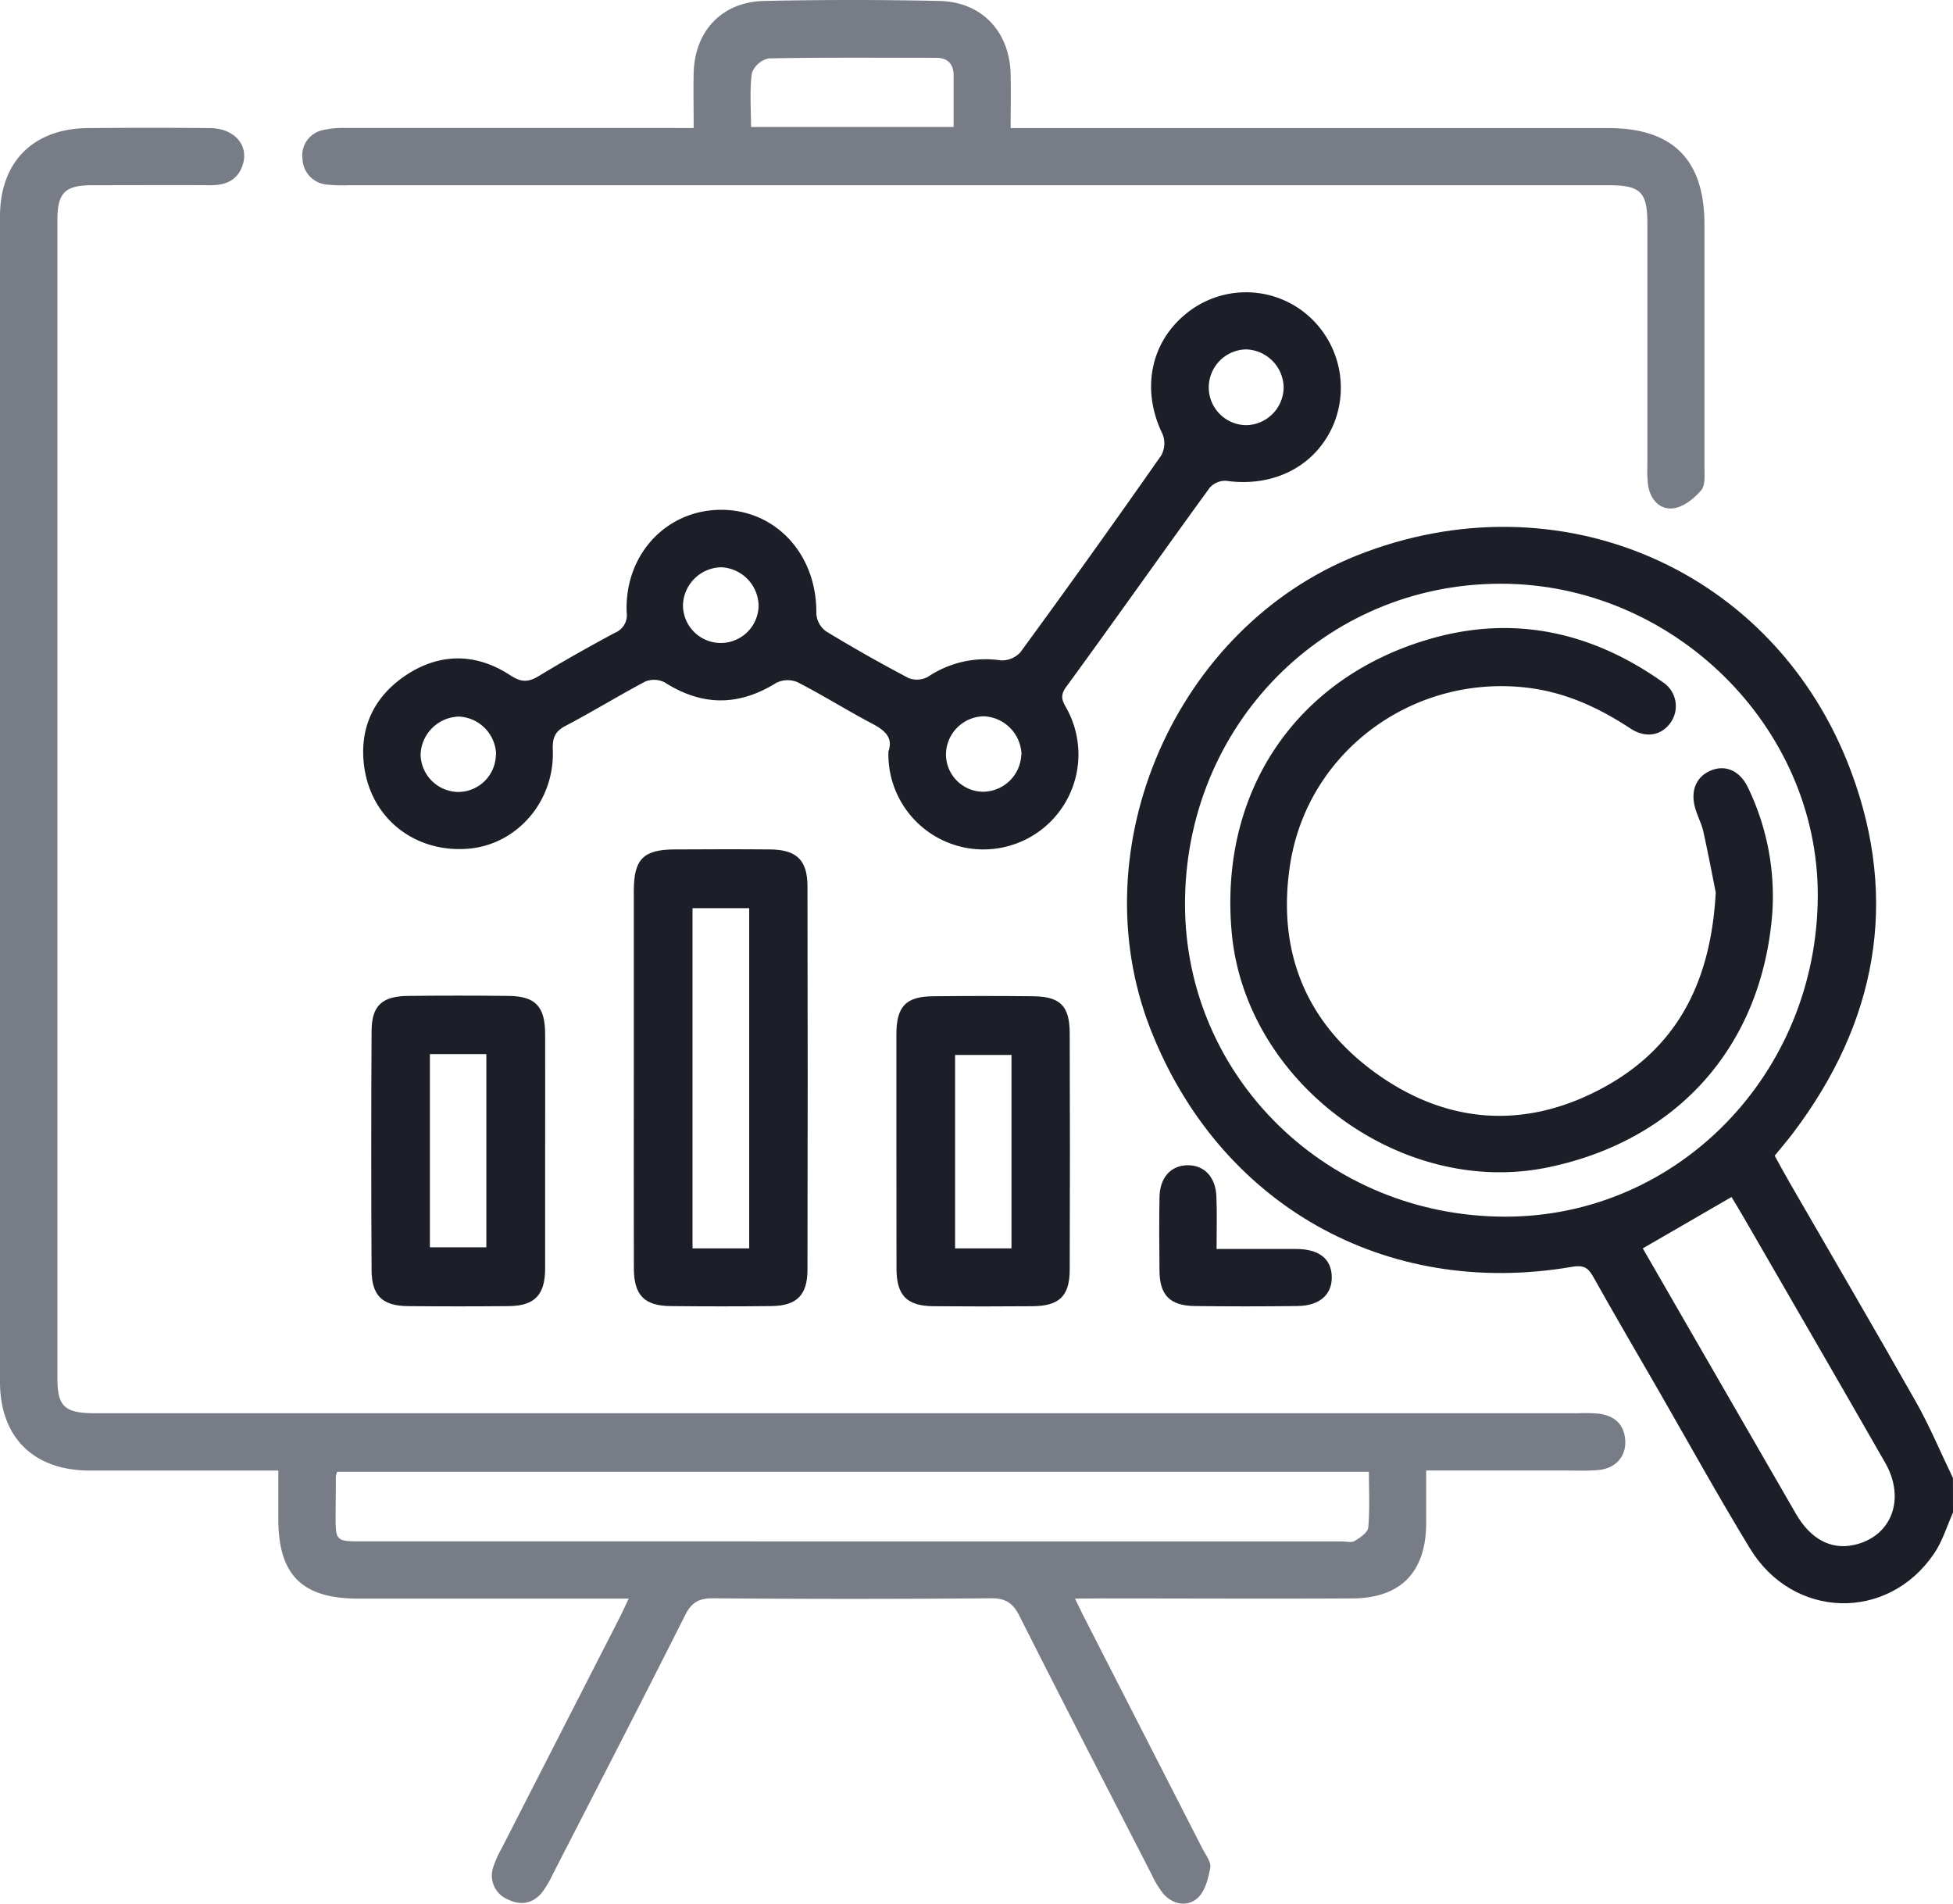 <svg id="Layer_1" data-name="Layer 1" xmlns="http://www.w3.org/2000/svg" viewBox="0 0 409.6 399.2"><defs><style>.cls-1{fill:#1c1e28;}.cls-2{fill:#777c87;}</style></defs><title>Business Strategy</title><path class="cls-1" d="M485.6,262.4c-1.3,2.89-2.2,6.05-4,8.64-9.69,14.28-29.54,13.75-38.58-1.11-6.58-10.8-12.71-21.87-19-32.82-4.66-8.07-9.37-16.11-13.92-24.24-1.09-1.94-2.14-2.39-4.41-2-39.16,6.73-74.1-13.08-88.46-50-14.77-38,5.34-84,43.31-99.16,42.23-16.83,87.85,2.72,103.71,45.35,10.11,27.13,5.28,52.64-12.17,75.72-1.2,1.59-2.51,3.1-3.88,4.79,1.06,1.91,2.05,3.77,3.11,5.59,8.84,15.34,17.8,30.62,26.5,46,2.92,5.16,5.21,10.67,7.78,16ZM390.74,67.62c-37,0-66.28,29.8-66.21,67.28.06,36.32,30,65.47,67.2,65.45,36.2,0,65.38-30,65.51-67.24C457.37,97.61,426.91,67.6,390.74,67.62ZM420.54,207c2.7,4.67,5.35,9.28,8,13.88q12.06,20.91,24.14,41.82c3.06,5.28,7.32,7.52,12.07,6.51,7.9-1.68,11-9.56,6.65-17.21-9.91-17.32-19.93-34.58-29.91-51.86-.79-1.37-1.62-2.71-2.34-3.91Z" transform="translate(-76 54.79)"/><path class="cls-2" d="M301.46,280.45c.92,1.88,1.53,3.17,2.18,4.43q12.27,24,24.55,48c.67,1.3,1.85,2.79,1.64,4-.41,2.26-1.1,5-2.69,6.38-2.12,1.87-5.1,1.4-7.15-.91a19.54,19.54,0,0,1-2.47-4.08c-9.25-18-18.54-36-27.64-54.05-1.38-2.75-2.85-3.87-6-3.84q-29.19.24-58.4,0c-2.92,0-4.45.87-5.79,3.54-9.15,18.2-18.5,36.3-27.8,54.42a21.55,21.55,0,0,1-2.24,3.77c-2,2.41-4.61,2.7-7.21,1.39a5.41,5.41,0,0,1-3-6.72,21.29,21.29,0,0,1,1.79-4q12.27-24,24.55-48c.6-1.16,1.13-2.35,2.08-4.33H151.19c-11.86,0-16.81-4.95-16.82-16.71V253.59H130c-11.73,0-23.46,0-35.2,0S76,246.62,76,235Q76,112.78,76-9.42c0-11.44,7-18.42,18.46-18.51,8.53-.07,17.07-.08,25.6,0,4.83.05,7.89,3.24,7,7.13-.84,3.52-3.36,4.86-6.85,4.85-8.27-.05-16.53,0-24.8,0-5.8,0-7.37,1.57-7.37,7.33q0,121.39,0,242.79c0,6.06,1.5,7.41,8.09,7.41H406.88a34,34,0,0,1,4.4.08c3.29.43,5.4,2.19,5.58,5.69.17,3.27-2,5.78-5.54,6.12-2.52.24-5.07.1-7.6.11H375.11c0,3.83,0,7.49,0,11.16-.07,10.17-5.35,15.62-15.52,15.67-17.73.09-35.46,0-53.19,0Zm61.64-26.6H146.71a5.29,5.29,0,0,0-.28,1q0,4-.05,8c0,5.6,0,5.6,5.79,5.6H357.35c.93,0,2.06.32,2.75-.09,1.15-.69,2.77-1.78,2.86-2.83C363.31,261.72,363.1,257.87,363.1,253.85Z" transform="translate(-76 54.79)"/><path class="cls-1" d="M262.34,102.75c1-2.86-.75-4.38-3.41-5.78-5.3-2.79-10.38-6-15.71-8.72a5.32,5.32,0,0,0-4.48.2c-7.86,4.87-15.49,4.85-23.29-.11a4.88,4.88,0,0,0-4.14-.2c-5.66,3-11.1,6.35-16.76,9.32-2.29,1.2-2.7,2.67-2.61,5.07.38,10.7-7.47,19.77-17.65,20.65-11.08.95-20.35-6.15-21.89-17.08-1.15-8.16,2-14.79,8.72-19.28,7.08-4.71,14.67-4.7,21.8-.06,2.28,1.49,3.72,1.62,6,.27,5.23-3.18,10.58-6.18,16-9.1a4,4,0,0,0,2.51-4.32c-.47-12.07,8.27-21.46,19.78-21.49s20.18,9.38,20,21.81a5,5,0,0,0,2,3.65q8.52,5.19,17.38,9.84a4.84,4.84,0,0,0,4.06-.3,21.65,21.65,0,0,1,15.22-3.43A5.25,5.25,0,0,0,290,82q15-20.49,29.54-41.28a5.24,5.24,0,0,0,.28-4.48c-4.4-9-2.7-18.83,4.64-25a19.83,19.83,0,0,1,24.45-1,20.12,20.12,0,0,1,6.81,23.88c-3.67,8.77-12.49,13.34-22.54,11.92a4.37,4.37,0,0,0-3.49,1.47c-10.1,13.9-20,27.95-30.14,41.83-1.55,2.12-.41,3.32.41,4.93a19.93,19.93,0,1,1-37.63,8.47Zm-35.1-38.58a8.19,8.19,0,0,0-8,7.87,7.93,7.93,0,0,0,15.86.15A8.2,8.2,0,0,0,227.24,64.17Zm110-45.69a8,8,0,0,0-7.73,8.06,7.93,7.93,0,0,0,7.92,7.83,8,8,0,0,0,7.79-8A8.12,8.12,0,0,0,337.2,18.48Zm-47,85a8.27,8.27,0,0,0-7.84-8.06,8.07,8.07,0,0,0-8,7.82,7.85,7.85,0,0,0,7.75,8A8.08,8.08,0,0,0,290.19,103.5Zm-110.19,0a8.18,8.18,0,0,0-7.84-8,8.27,8.27,0,0,0-8,7.88,8,8,0,0,0,7.88,7.93A7.93,7.93,0,0,0,180,103.45Z" transform="translate(-76 54.79)"/><path class="cls-2" d="M221.48-27.94c0-4.14-.08-7.84,0-11.54.23-8.81,5.92-14.91,14.76-15.11q18.39-.4,36.8,0c8.93.2,14.75,6.49,14.92,15.44.08,3.58,0,7.15,0,11.22H413.34c13.49,0,20.12,6.64,20.13,20.15q0,25.4,0,50.8c0,1.71.24,3.92-.68,5-1.46,1.72-3.7,3.51-5.81,3.78-2.87.38-4.86-1.82-5.33-4.84a25.23,25.23,0,0,1-.15-4q0-25.39,0-50.8c0-6.74-1.41-8.11-8.27-8.11h-264a30.57,30.57,0,0,1-4.79-.15,5.58,5.58,0,0,1-5-5.4,5.4,5.4,0,0,1,4.25-6,18.7,18.7,0,0,1,4.74-.45q34.2,0,68.39,0ZM276-28.16V-38.94c0-2.45-1.24-3.72-3.67-3.73-11.71,0-23.42-.11-35.13.13a4.86,4.86,0,0,0-3.52,3.11c-.47,3.64-.17,7.37-.17,11.27Z" transform="translate(-76 54.79)"/><path class="cls-1" d="M208.93,171.21q0-19.61,0-39.19c0-6.64,2-8.65,8.55-8.68s13.33-.06,20,0c5.59.06,7.86,2.2,7.87,7.73q.09,40.2,0,80.38c0,5.38-2.27,7.58-7.54,7.65q-10.59.12-21.19,0c-5.49-.06-7.66-2.28-7.68-7.91C208.9,197.87,208.93,184.54,208.93,171.21ZM233.13,207V135.66H221.24V207Z" transform="translate(-76 54.79)"/><path class="cls-1" d="M264,186.51c0-8.13,0-16.25,0-24.38,0-5.9,2-8,7.87-8q10.39-.11,20.78,0c5.7.06,7.68,2,7.7,7.76q.09,24.76,0,49.54c0,5.6-2.2,7.66-7.83,7.7q-10.38.09-20.77,0c-5.55-.05-7.7-2.24-7.73-7.83C264,203,264,194.76,264,186.51ZM288.14,207V166.44H276.31V207Z" transform="translate(-76 54.79)"/><path class="cls-1" d="M190.33,186.4c0,8.26,0,16.51,0,24.77,0,5.62-2.19,7.88-7.65,7.94q-10.59.1-21.18,0c-5.32-.06-7.55-2.2-7.57-7.59q-.14-25,0-50c0-5.4,2.16-7.4,7.62-7.46q10.59-.12,21.18,0c5.55.07,7.57,2.21,7.6,7.91C190.36,170.15,190.33,178.27,190.33,186.4Zm-24.17-20.14v40.52H178V166.26Z" transform="translate(-76 54.79)"/><path class="cls-1" d="M331.15,207.13c5.85,0,11.27,0,16.68,0,4.83,0,7.4,2.07,7.48,5.81s-2.52,6.1-7.22,6.15q-10.77.14-21.54,0c-5.13-.06-7.31-2.25-7.37-7.29s-.09-10.37,0-15.55c.07-4.11,2.37-6.62,5.85-6.68s5.91,2.42,6.08,6.49C331.27,199.62,331.15,203.17,331.15,207.13Z" transform="translate(-76 54.79)"/><path class="cls-1" d="M435.84,132.37c-.52-2.6-1.48-7.66-2.58-12.69-.37-1.68-1.21-3.24-1.7-4.9-1.1-3.72.17-6.72,3.28-8s6.15.12,7.79,3.65a52.34,52.34,0,0,1,5.06,26.4c-2.21,27.77-19.86,47.57-47.08,53.19-30.78,6.36-63.35-17.77-66.27-49.11-2.77-29.62,13.52-53.9,42.19-61.89,17.36-4.84,33.51-1.15,48.14,9.2a6,6,0,0,1,1.77,8.43c-1.88,2.76-5.19,3.49-8.47,1.34-6.66-4.38-13.65-7.61-21.68-8.57-23.81-2.82-45.9,13.22-49.68,36.86-2.86,18,3,33.13,17.79,43.86s31.2,12.05,47.47,3.36C427,165.43,434.77,152.18,435.84,132.37Z" transform="translate(-76 54.79)"/></svg>